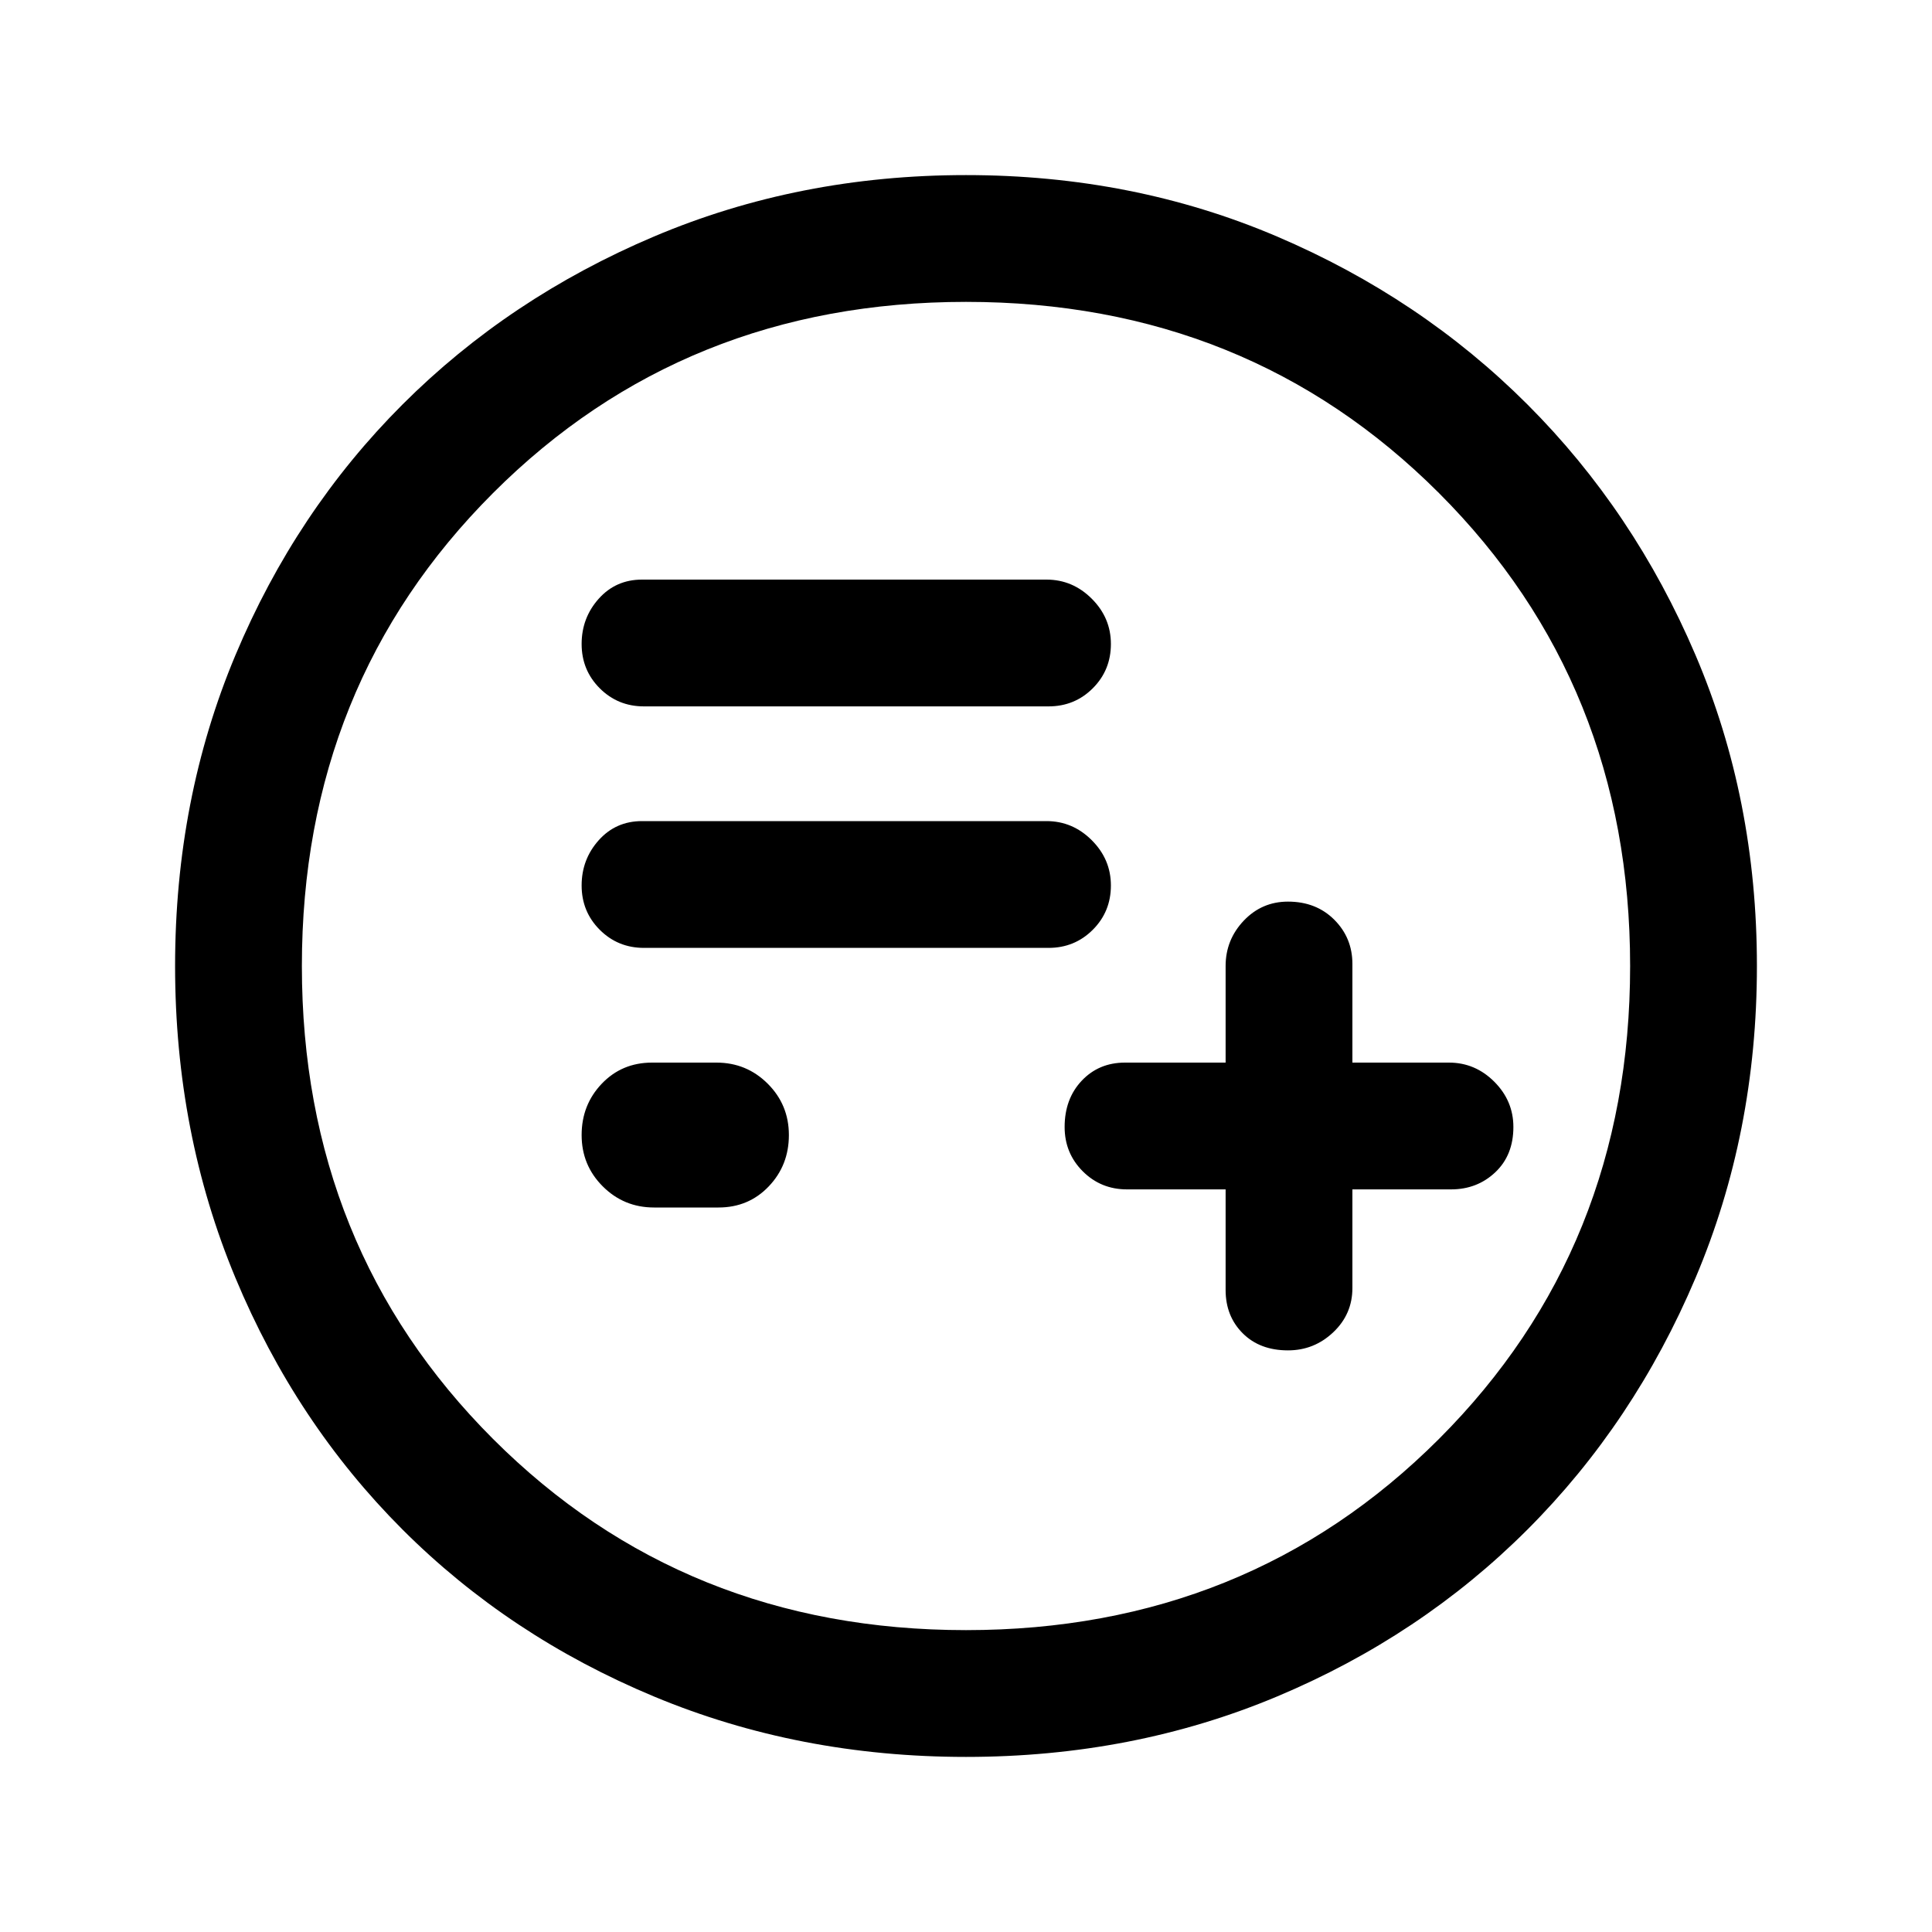 <svg xmlns="http://www.w3.org/2000/svg" height="40" width="40"><path d="M25.375 24.625V26.708Q25.375 27.25 25.729 27.604Q26.083 27.958 26.667 27.958Q27.208 27.958 27.604 27.583Q28 27.208 28 26.667V24.625H30.042Q30.583 24.625 30.958 24.271Q31.333 23.917 31.333 23.333Q31.333 22.792 30.938 22.396Q30.542 22 30 22H28V19.958Q28 19.417 27.625 19.042Q27.25 18.667 26.667 18.667Q26.125 18.667 25.75 19.062Q25.375 19.458 25.375 20V22H23.292Q22.75 22 22.396 22.375Q22.042 22.75 22.042 23.333Q22.042 23.875 22.417 24.25Q22.792 24.625 23.333 24.625ZM13.333 19.625H21.708Q22.25 19.625 22.625 19.25Q23 18.875 23 18.333Q23 17.792 22.604 17.396Q22.208 17 21.667 17H13.292Q12.75 17 12.396 17.396Q12.042 17.792 12.042 18.333Q12.042 18.875 12.417 19.25Q12.792 19.625 13.333 19.625ZM13.333 14.625H21.708Q22.25 14.625 22.625 14.25Q23 13.875 23 13.333Q23 12.792 22.604 12.396Q22.208 12 21.667 12H13.292Q12.75 12 12.396 12.396Q12.042 12.792 12.042 13.333Q12.042 13.875 12.417 14.25Q12.792 14.625 13.333 14.625ZM13.542 25H14.875Q15.5 25 15.917 24.562Q16.333 24.125 16.333 23.5Q16.333 22.875 15.896 22.438Q15.458 22 14.833 22H13.5Q12.875 22 12.458 22.438Q12.042 22.875 12.042 23.5Q12.042 24.125 12.479 24.562Q12.917 25 13.542 25ZM20 36.375Q16.542 36.375 13.542 35.125Q10.542 33.875 8.333 31.667Q6.125 29.458 4.875 26.458Q3.625 23.458 3.625 20Q3.625 16.542 4.875 13.563Q6.125 10.583 8.333 8.375Q10.542 6.167 13.542 4.896Q16.542 3.625 20 3.625Q23.458 3.625 26.438 4.896Q29.417 6.167 31.625 8.375Q33.833 10.583 35.104 13.563Q36.375 16.542 36.375 20Q36.375 23.458 35.104 26.458Q33.833 29.458 31.625 31.667Q29.417 33.875 26.438 35.125Q23.458 36.375 20 36.375ZM20 20Q20 20 20 20Q20 20 20 20Q20 20 20 20Q20 20 20 20Q20 20 20 20Q20 20 20 20Q20 20 20 20Q20 20 20 20ZM20 33.75Q25.833 33.75 29.792 29.792Q33.75 25.833 33.75 20Q33.75 14.167 29.792 10.208Q25.833 6.25 20 6.25Q14.167 6.25 10.208 10.208Q6.25 14.167 6.25 20Q6.25 25.833 10.208 29.792Q14.167 33.75 20 33.75Z"/></svg>